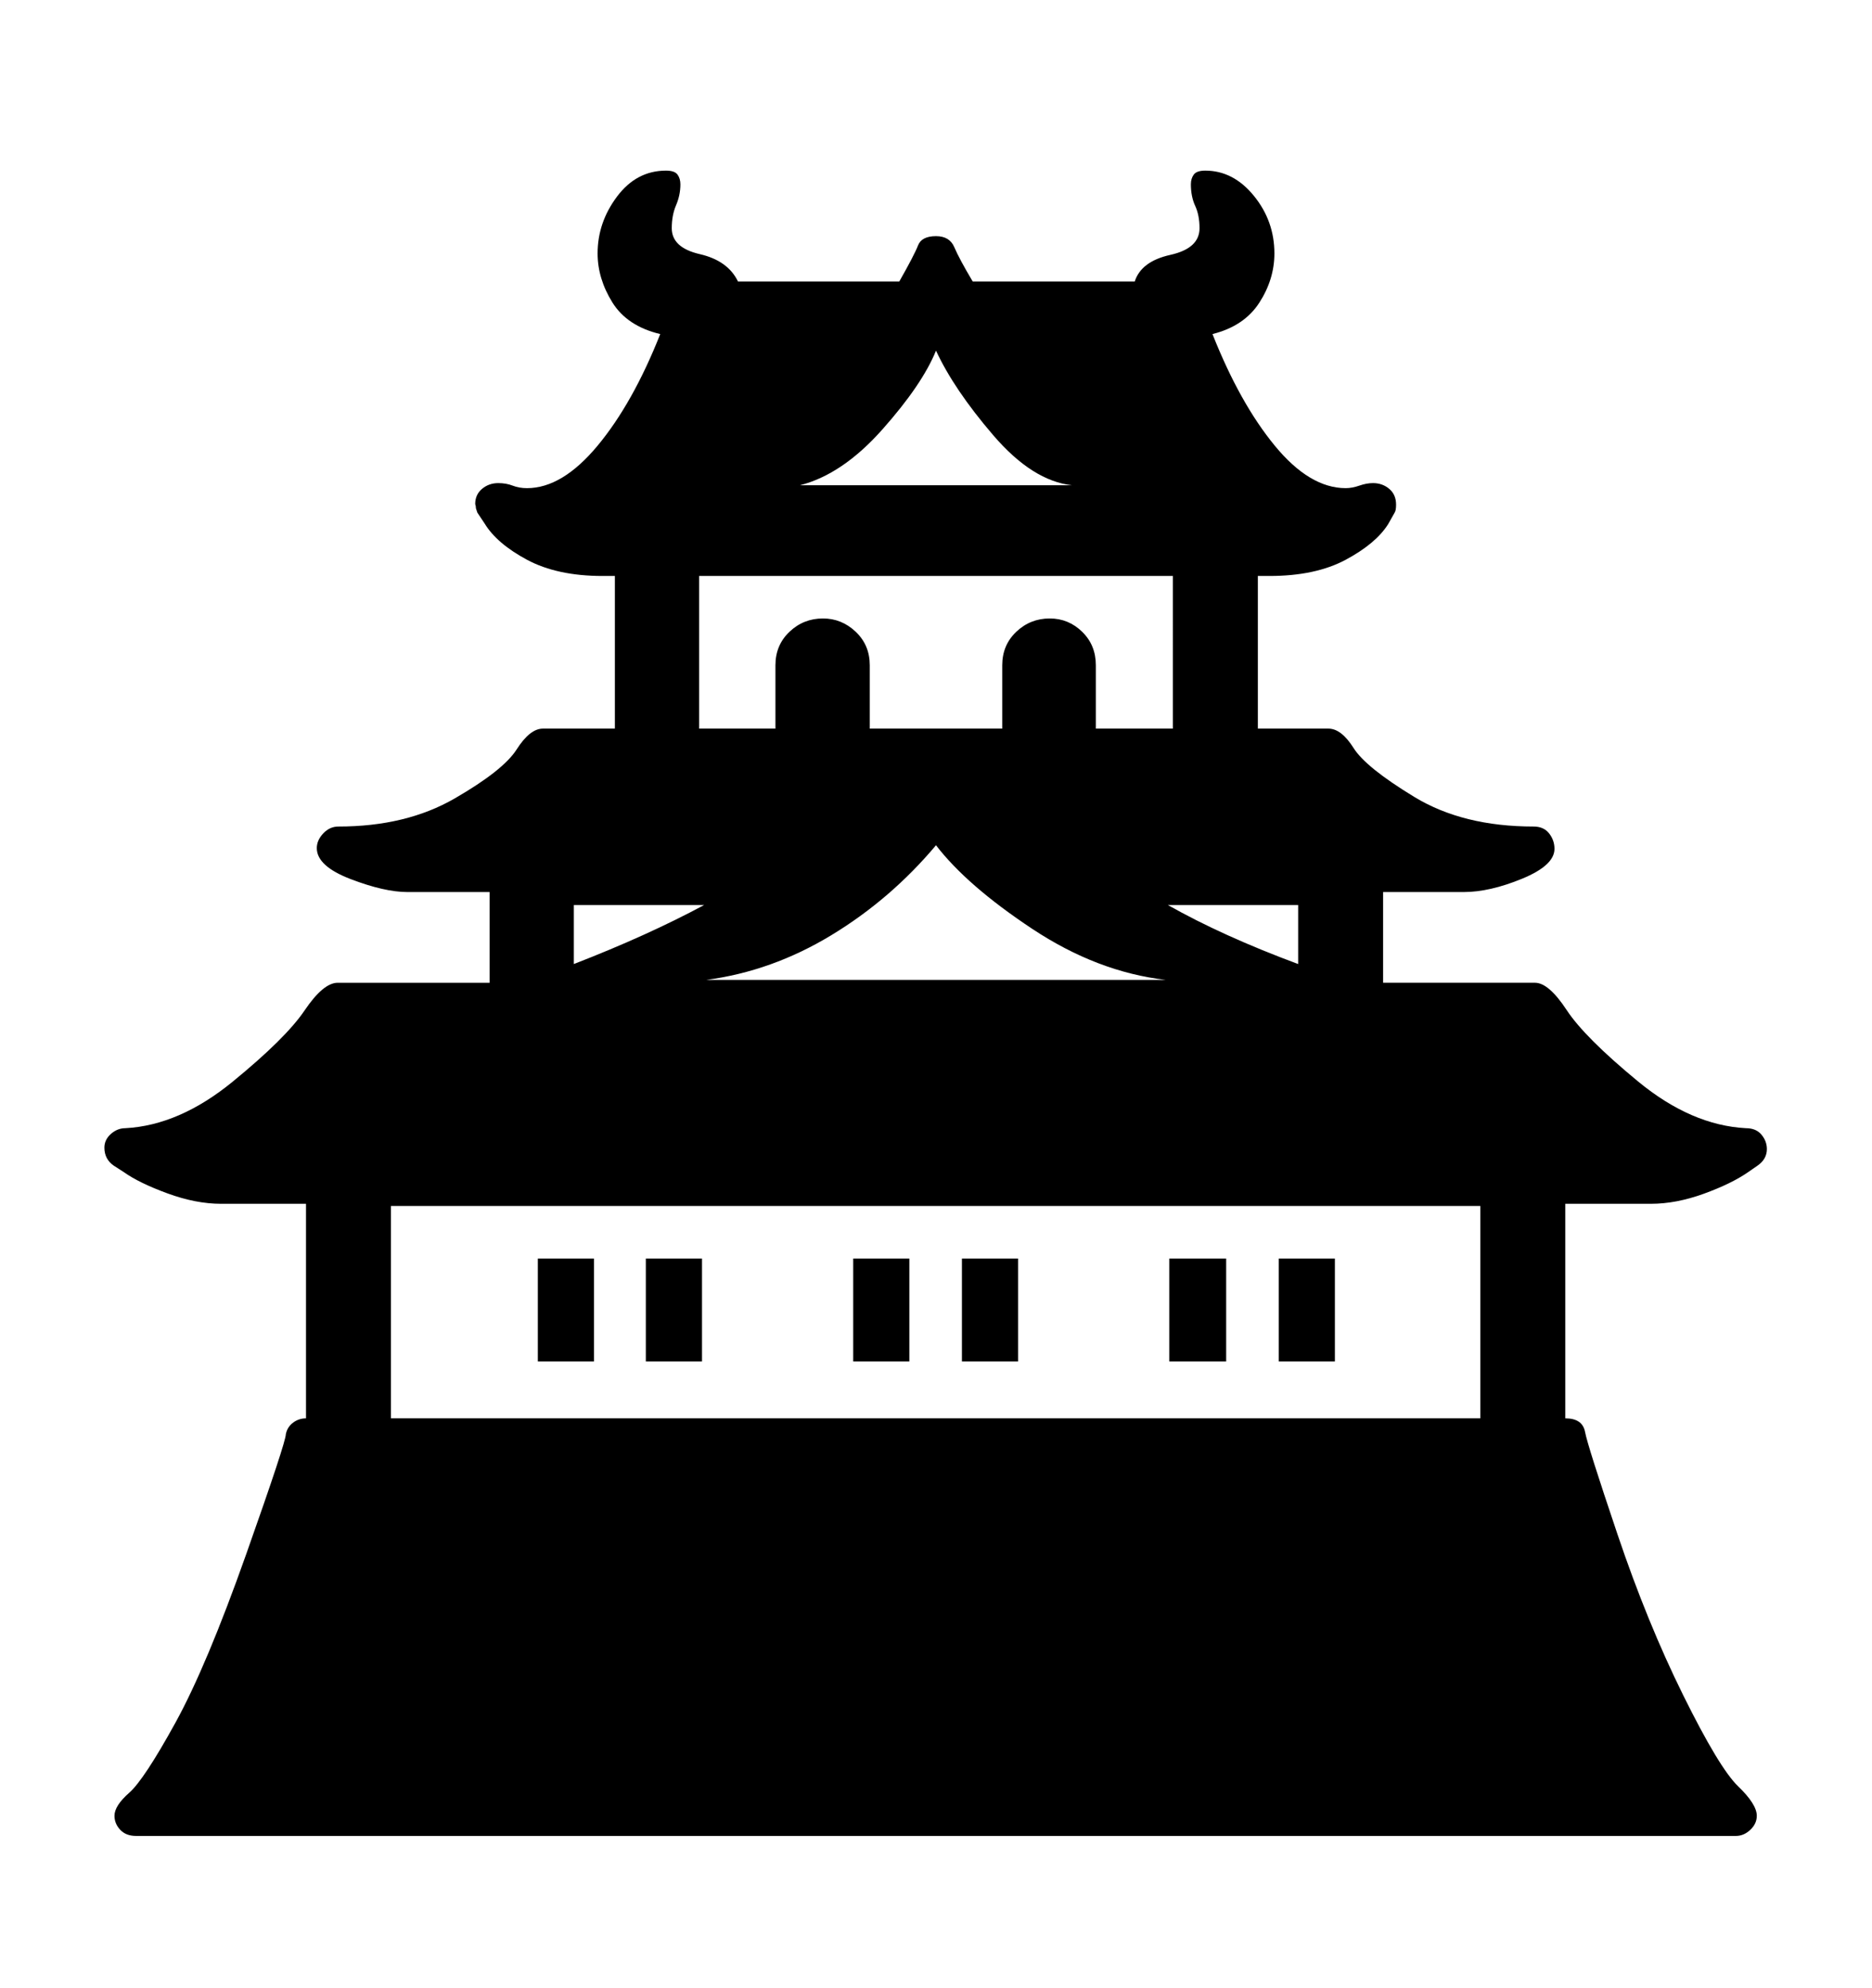 <svg viewBox="0 0 2600 2760.837" xmlns="http://www.w3.org/2000/svg"><path d="M2174 1672v298q24 0 27.5 19t45 142 91.5 224 76 126 26 41q0 11-9 19.5t-20 8.5H189q-14 0-22-8.5t-8-19.5q0-14 20.5-32t64-97 98.5-234.5 55-166.5q2-10 10-16t18-6v-298H307q-35 0-74.5-14.5T172 1628l-14-9q-13-9-13-25 0-11 9-19t20-8q75-4 149-64.5t100-99 46-38.5h211v-126H566q-32 0-79-18t-47-43q0-11 9-20.5t21-9.5q94 0 161.5-39t86-68 36.5-29h100V800h-17q-63 0-105-22.5T673 727l-10-15-2-6q0-3-1-6 0-13 9.5-21t22.5-8q11 0 20 3.5t20 3.5q49 0 98-59t87-155q-46-11-66.5-44T830 352q0-43 27-79t68-36q12 0 16 5.5t4 13.5q0 15-6 29t-6 32q0 27 39 36t53 38h224q21-37 26-50t25-13q19 0 25.5 15.5T1351 391h225q9-28 49.5-37t40.5-37q0-18-6-31t-6-30q0-8 4-13.5t16-5.5q39 0 67.5 35t28.5 80q0 36-21 68.5t-65 43.5q38 96 86.5 155t98.5 59q9 0 19-3.5t19-3.5q13 0 22.5 8t9.5 22q0 8-2 11l-9 16q-17 27-59 49.5T1763 800h-16v212h98q18 0 35 27t84.5 68 165.5 41q14 0 21.5 9.5t7.5 21.5q0 23-45 41.5t-81 18.5h-112v126h211q19 0 44 38t99 99 150 65q14 0 21.5 9t7.5 20q0 14-13 23l-13 9q-23 16-61.5 30t-73.5 14h-119zm-118 3H543v295h1513v-295zM1300 487q-19 47-74.5 109.5T1111 674h378q-55-6-109.5-69.5T1300 487zm-329 525h106v-88q0-28 19.5-46.5T1143 859q26 0 45.5 18.5T1208 924v88h184v-88q0-28 19.5-46.5T1458 859q26 0 45 18.5t19 46.5v88h107V800H971v212zm832 245h-181q76 43 181 82v-82zm-503-83q-63 75-145.5 125T981 1361h638q-95-11-185.5-71T1300 1174zm-503 165q103-40 181-82H797v82zm466 552h-78v-143h78v143zm151 0h-78v-143h78v143zm-589 0h-78v-143h78v143zm150 0h-78v-143h78v143zm879 0h-78v-143h78v143zm-151 0h-79v-143h79v143z"/></svg>